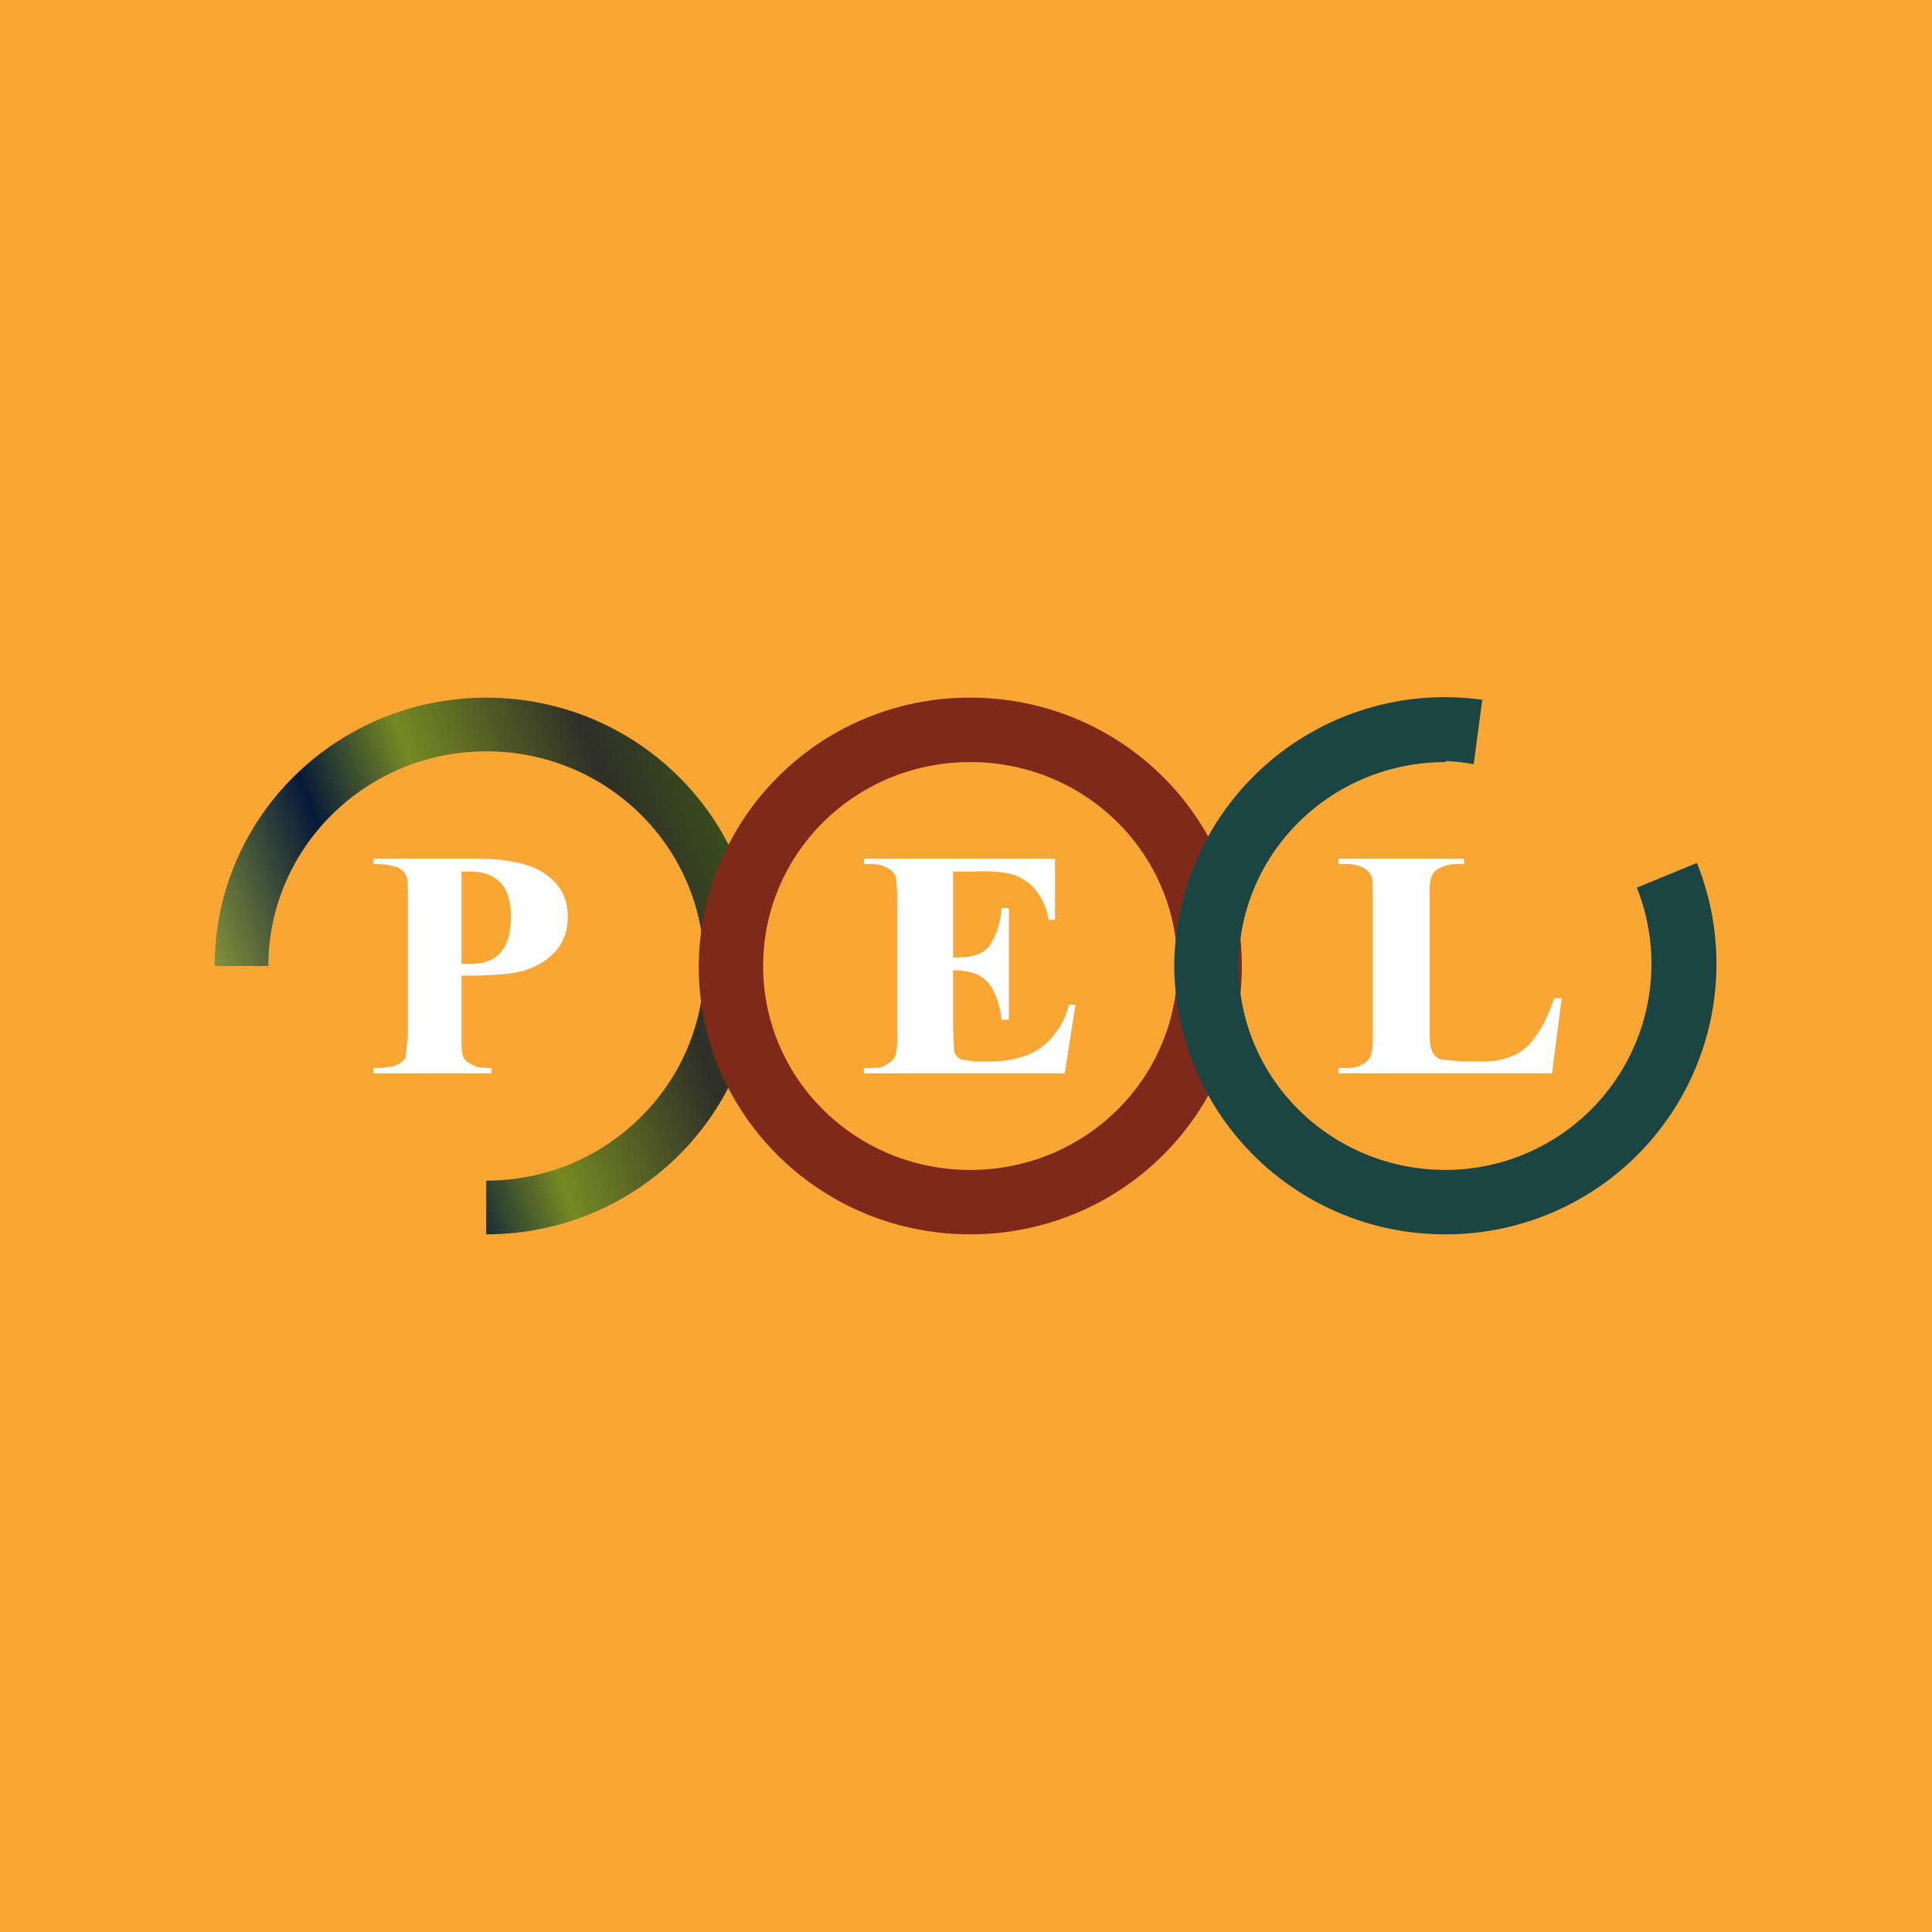 <!-- by TradingView --><svg width="18" height="18" viewBox="0 0 18 18" xmlns="http://www.w3.org/2000/svg"><path fill="#FAA634" d="M0 0h18v18H0z"/><path d="M4.53 7C3.41 7 2.5 7.9 2.5 9H2c0-1.38 1.13-2.5 2.53-2.5S7.06 7.62 7.06 9s-1.13 2.5-2.53 2.5V11c1.12 0 2.03-.9 2.03-2s-.9-2-2.03-2Z" fill="url(#a5yhma1sd)"/><path fill-rule="evenodd" d="M9.04 10.9c1.07 0 1.93-.85 1.93-1.9 0-1.05-.86-1.9-1.93-1.9-1.07 0-1.93.85-1.93 1.9 0 1.05.86 1.9 1.93 1.9Zm0 .6c1.4 0 2.53-1.12 2.53-2.5s-1.13-2.5-2.53-2.5A2.52 2.52 0 0 0 6.51 9c0 1.38 1.13 2.5 2.53 2.5Z" fill="#7F291A"/><path d="M13.47 7.1c-1.07 0-1.93.85-1.93 1.9 0 1.05.86 1.9 1.93 1.9a1.92 1.92 0 0 0 1.78-2.63l.56-.23a2.52 2.52 0 0 1-2.34 3.46A2.52 2.52 0 0 1 10.94 9a2.52 2.52 0 0 1 2.87-2.48l-.08.6a1.97 1.97 0 0 0-.26-.03Z" fill="#1B4542"/><path d="M4.3 9.1v.55c0 .1 0 .18.02.2.01.03.04.05.08.07.03.02.08.03.18.03V10h-1.1v-.05c.1 0 .19-.01.22-.03a.16.16 0 0 0 .08-.07l.02-.2v-1.3c0-.1 0-.17-.02-.2a.15.15 0 0 0-.08-.07.66.66 0 0 0-.22-.03V8h.95c.3 0 .53.05.66.15.14.1.2.23.2.39 0 .13-.04.24-.12.33-.1.1-.21.16-.36.19-.1.02-.27.03-.51.03Zm0-.98v.86h.08c.13 0 .21-.03.28-.1.07-.08.1-.19.1-.34 0-.14-.03-.25-.1-.32s-.16-.1-.3-.1H4.3ZM8.88 8.12v.8h.04c.14 0 .24-.03.3-.11a.7.7 0 0 0 .11-.35h.07V9.5h-.07a.73.73 0 0 0-.08-.28.32.32 0 0 0-.14-.14.57.57 0 0 0-.23-.04v.56l.01.2c.01.03.03.05.06.07l.13.02h.13c.2 0 .36-.04.49-.13a.72.72 0 0 0 .26-.4h.06l-.1.64H8.05v-.05h.07c.07 0 .12-.01.15-.04a.14.14 0 0 0 .07-.07.56.56 0 0 0 .02-.18V8.34l-.01-.16a.14.14 0 0 0-.06-.08.3.3 0 0 0-.17-.05h-.07V8h1.78v.57h-.06a.6.6 0 0 0-.13-.29.48.48 0 0 0-.23-.14 1.38 1.38 0 0 0-.34-.02h-.2ZM14.55 9.3l-.09.7h-1.99v-.05h.08c.06 0 .11-.01.15-.04a.14.14 0 0 0 .07-.07.55.55 0 0 0 .02-.18V8.34c0-.1 0-.16-.02-.19a.15.15 0 0 0-.08-.07.32.32 0 0 0-.14-.03h-.08V8h1.17v.05h-.07a.34.34 0 0 0-.16.04c-.1.04-.09.17-.09.25v1.28c0 .09 0 .21.1.25l.2.02h.2a.7.7 0 0 0 .29-.06c.08-.04.15-.1.2-.18.06-.08.12-.2.17-.35h.07Z" fill="#fff"/><defs><linearGradient id="a5yhma1sd" x1="1.5" y1="9.63" x2="6.8" y2="7.71" gradientUnits="userSpaceOnUse"><stop offset=".12" stop-color="#84923A"/><stop offset=".36" stop-color="#061939"/><stop offset=".54" stop-color="#768923"/><stop offset=".83" stop-color="#2E2F27"/><stop offset="1" stop-color="#3A4F1C"/></linearGradient></defs></svg>